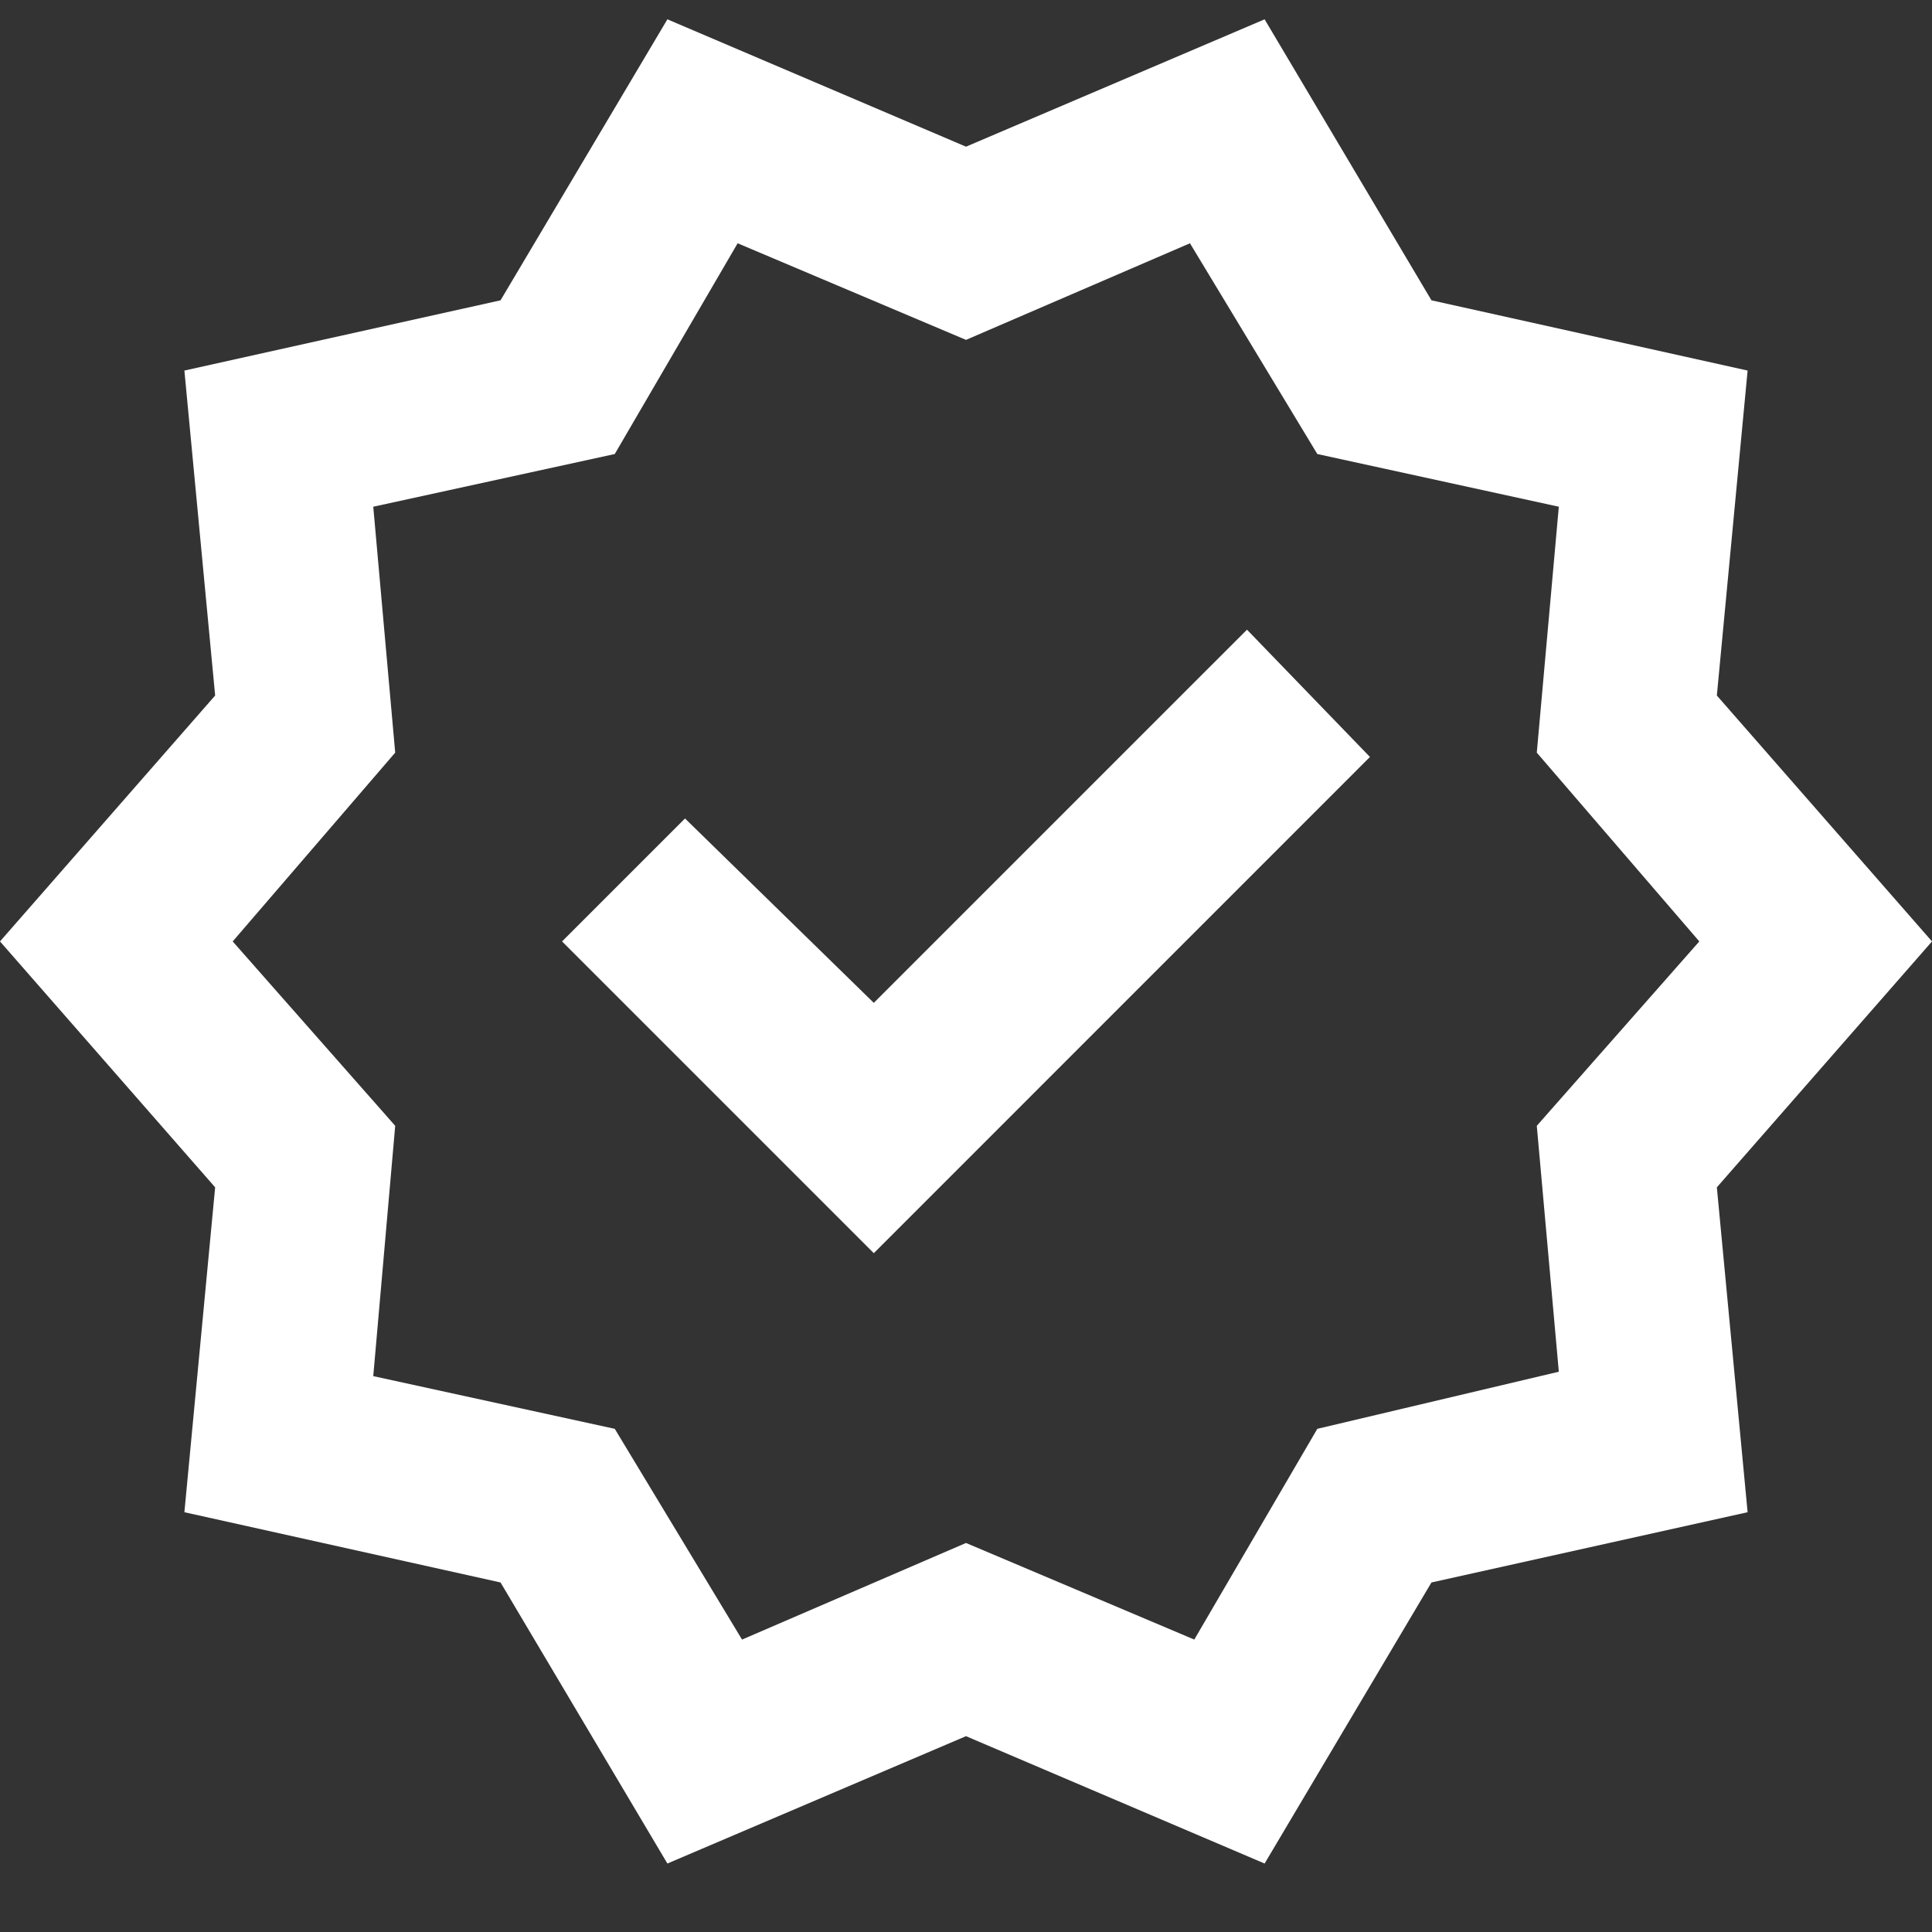 <svg width="25" height="25" viewBox="0 0 25 25" fill="none" xmlns="http://www.w3.org/2000/svg">
<rect x="0" y="0" width="25" height="25" fill="#333333" stroke="none"/>
<path d="M8.636 24.114L6.477 20.477L2.386 19.568L2.784 15.364L0 12.182L2.784 9L2.386 4.795L6.477 3.886L8.636 0.25L12.5 1.898L16.364 0.25L18.523 3.886L22.614 4.795L22.216 9L25 12.182L22.216 15.364L22.614 19.568L18.523 20.477L16.364 24.114L12.5 22.466L8.636 24.114ZM9.602 21.216L12.5 19.966L15.454 21.216L17.046 18.489L20.171 17.75L19.886 14.568L21.989 12.182L19.886 9.739L20.171 6.557L17.046 5.875L15.398 3.148L12.5 4.398L9.545 3.148L7.955 5.875L4.83 6.557L5.114 9.739L3.011 12.182L5.114 14.568L4.83 17.807L7.955 18.489L9.602 21.216ZM11.307 16.216L17.727 9.795L16.136 8.148L11.307 12.977L8.864 10.591L7.273 12.182L11.307 16.216Z" fill="white"/>
</svg>
